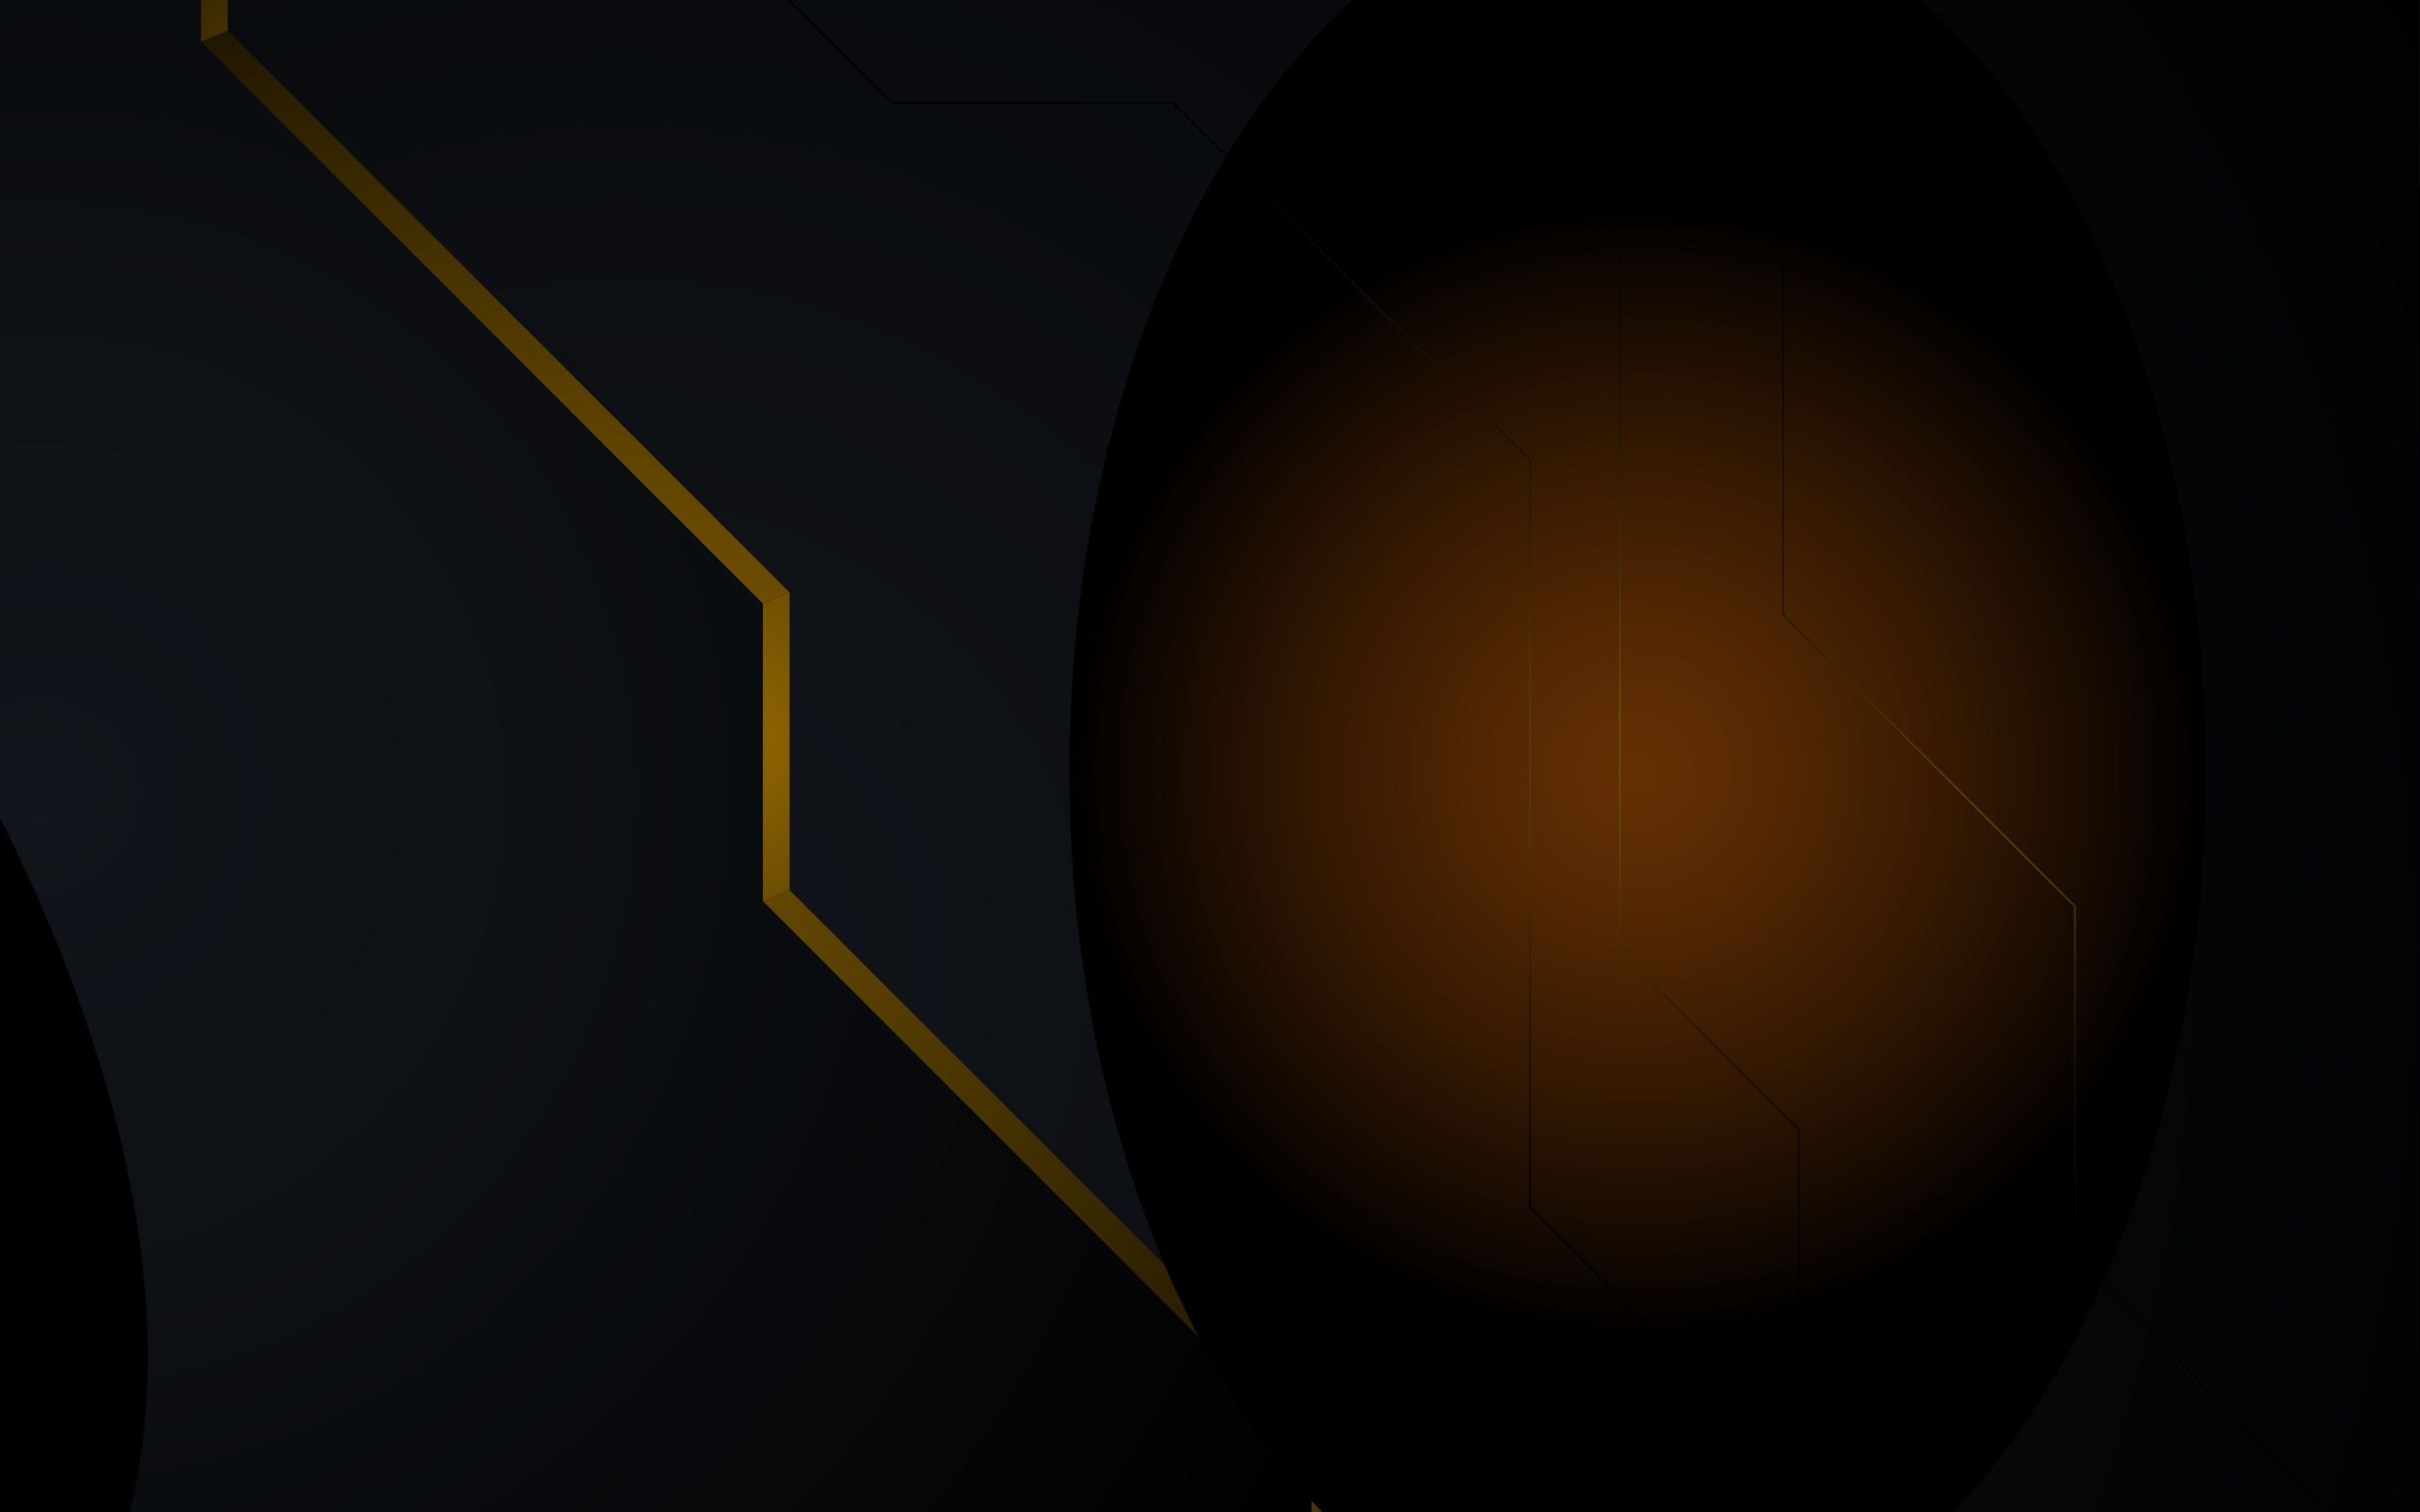 <?xml version="1.0" encoding="UTF-8"?>
<svg width="1440px" height="900px" viewBox="0 0 1440 900" version="1.1" xmlns="http://www.w3.org/2000/svg" xmlns:xlink="http://www.w3.org/1999/xlink">
    <title>NFT Last</title>
    <defs>
        <radialGradient cx="50.465%" cy="52.608%" fx="50.465%" fy="52.608%" r="75.681%" gradientTransform="translate(0.505,0.526),scale(0.659,1),rotate(65.997),translate(-0.505,-0.526)" id="radialGradient-1">
            <stop stop-color="#202732" offset="0%"></stop>
            <stop stop-color="#191F27" offset="30.39%"></stop>
            <stop stop-color="#07080A" offset="83.34%"></stop>
            <stop stop-color="#000000" offset="100%"></stop>
        </radialGradient>
        <radialGradient cx="18.149%" cy="61.181%" fx="18.149%" fy="61.181%" r="112.821%" gradientTransform="translate(0.181,0.612),scale(0.865,1),translate(-0.181,-0.612)" id="radialGradient-2">
            <stop stop-color="#202732" offset="12.65%"></stop>
            <stop stop-color="#000000" offset="100%"></stop>
        </radialGradient>
        <radialGradient cx="18.149%" cy="61.181%" fx="18.149%" fy="61.181%" r="111.662%" gradientTransform="translate(0.181,0.612),scale(0.875,1),translate(-0.181,-0.612)" id="radialGradient-3">
            <stop stop-color="#202732" offset="0%"></stop>
            <stop stop-color="#000000" offset="100%"></stop>
        </radialGradient>
        <radialGradient cx="1068.739%" cy="201.862%" fx="1068.739%" fy="201.862%" r="2373.992%" gradientTransform="translate(10.687,2.019),scale(1,0.107),translate(-10.687,-2.019)" id="radialGradient-4">
            <stop stop-color="#004BFF" offset="0%"></stop>
            <stop stop-color="#0047F3" offset="8.83%"></stop>
            <stop stop-color="#003ED2" offset="24.93%"></stop>
            <stop stop-color="#002E9D" offset="46.49%"></stop>
            <stop stop-color="#001954" offset="72.72%"></stop>
            <stop stop-color="#000000" offset="100%"></stop>
        </radialGradient>
        <radialGradient cx="72.125%" cy="161.043%" fx="72.125%" fy="161.043%" r="216.908%" gradientTransform="translate(0.721,1.61),scale(0.973,1),translate(-0.721,-1.61)" id="radialGradient-5">
            <stop stop-color="#004BFF" offset="0%"></stop>
            <stop stop-color="#0047F3" offset="8.83%"></stop>
            <stop stop-color="#003ED2" offset="24.93%"></stop>
            <stop stop-color="#002E9D" offset="46.49%"></stop>
            <stop stop-color="#001954" offset="72.72%"></stop>
            <stop stop-color="#000000" offset="100%"></stop>
        </radialGradient>
        <radialGradient cx="-85.265%" cy="47.64%" fx="-85.265%" fy="47.64%" r="2042.915%" gradientTransform="translate(-0.853,0.476),scale(1,0.086),translate(0.853,-0.476)" id="radialGradient-6">
            <stop stop-color="#004BFF" offset="0%"></stop>
            <stop stop-color="#0047F3" offset="8.83%"></stop>
            <stop stop-color="#003ED2" offset="24.93%"></stop>
            <stop stop-color="#002E9D" offset="46.49%"></stop>
            <stop stop-color="#001954" offset="72.72%"></stop>
            <stop stop-color="#000000" offset="100%"></stop>
        </radialGradient>
        <radialGradient cx="-82.983%" cy="-62.119%" fx="-82.983%" fy="-62.119%" r="285.227%" gradientTransform="translate(-0.83,-0.621),scale(0.973,1),translate(0.83,0.621)" id="radialGradient-7">
            <stop stop-color="#004BFF" offset="0%"></stop>
            <stop stop-color="#0047F3" offset="8.83%"></stop>
            <stop stop-color="#003ED2" offset="24.93%"></stop>
            <stop stop-color="#002E9D" offset="46.49%"></stop>
            <stop stop-color="#001954" offset="72.72%"></stop>
            <stop stop-color="#000000" offset="100%"></stop>
        </radialGradient>
        <radialGradient cx="60.097%" cy="47.95%" fx="60.097%" fy="47.95%" r="102.276%" gradientTransform="translate(0.601,0.479),scale(1,0.761),rotate(180),translate(-0.601,-0.479)" id="radialGradient-8">
            <stop stop-color="#202732" offset="12.65%"></stop>
            <stop stop-color="#000000" offset="100%"></stop>
        </radialGradient>
        <radialGradient cx="81.851%" cy="38.819%" fx="81.851%" fy="38.819%" r="107.187%" gradientTransform="translate(0.819,0.388),scale(1,0.741),rotate(180),translate(-0.819,-0.388)" id="radialGradient-9">
            <stop stop-color="#202732" offset="12.65%"></stop>
            <stop stop-color="#000000" offset="100%"></stop>
        </radialGradient>
        <radialGradient cx="50%" cy="50.002%" fx="50%" fy="50.002%" r="49.999%" gradientTransform="translate(0.5,0.5),scale(1,0.638),translate(-0.5,-0.5)" id="radialGradient-10">
            <stop stop-color="#0007CC" offset="0%"></stop>
            <stop stop-color="#0007C1" offset="10.31%"></stop>
            <stop stop-color="#0006A3" offset="28.59%"></stop>
            <stop stop-color="#000472" offset="52.7%"></stop>
            <stop stop-color="#00022F" offset="81.39%"></stop>
            <stop stop-color="#000000" offset="100%"></stop>
        </radialGradient>
        <radialGradient cx="49.999%" cy="50%" fx="49.999%" fy="50%" r="50.004%" gradientTransform="translate(0.5,0.5),scale(1,0.538),translate(-0.5,-0.5)" id="radialGradient-11">
            <stop stop-color="#0007CC" offset="0%"></stop>
            <stop stop-color="#00059E" offset="9.44%"></stop>
            <stop stop-color="#000474" offset="19.53%"></stop>
            <stop stop-color="#000350" offset="30.21%"></stop>
            <stop stop-color="#000233" offset="41.38%"></stop>
            <stop stop-color="#00011C" offset="53.2%"></stop>
            <stop stop-color="#00000C" offset="65.98%"></stop>
            <stop stop-color="#000003" offset="80.41%"></stop>
            <stop stop-color="#000000" offset="100%"></stop>
        </radialGradient>
        <radialGradient cx="591.621%" cy="89.503%" fx="591.621%" fy="89.503%" r="1956.76%" gradientTransform="translate(5.916,0.895),scale(1,0.054),translate(-5.916,-0.895)" id="radialGradient-12">
            <stop stop-color="#004BFF" offset="0%"></stop>
            <stop stop-color="#0047F3" offset="8.83%"></stop>
            <stop stop-color="#003ED2" offset="24.93%"></stop>
            <stop stop-color="#002E9D" offset="46.49%"></stop>
            <stop stop-color="#001954" offset="72.72%"></stop>
            <stop stop-color="#000000" offset="100%"></stop>
        </radialGradient>
        <radialGradient cx="30.841%" cy="132.847%" fx="30.841%" fy="132.847%" r="207.757%" gradientTransform="translate(0.308,1.328),scale(0.957,1),translate(-0.308,-1.328)" id="radialGradient-13">
            <stop stop-color="#004BFF" offset="0%"></stop>
            <stop stop-color="#0047F3" offset="8.83%"></stop>
            <stop stop-color="#003ED2" offset="24.93%"></stop>
            <stop stop-color="#002E9D" offset="46.49%"></stop>
            <stop stop-color="#001954" offset="72.72%"></stop>
            <stop stop-color="#000000" offset="100%"></stop>
        </radialGradient>
        <radialGradient cx="-90.869%" cy="24.612%" fx="-90.869%" fy="24.612%" r="3973.904%" gradientTransform="translate(-0.909,0.246),scale(1,0.044),translate(0.909,-0.246)" id="radialGradient-14">
            <stop stop-color="#004BFF" offset="0%"></stop>
            <stop stop-color="#0047F3" offset="8.83%"></stop>
            <stop stop-color="#003ED2" offset="24.93%"></stop>
            <stop stop-color="#002E9D" offset="46.49%"></stop>
            <stop stop-color="#001954" offset="72.72%"></stop>
            <stop stop-color="#000000" offset="100%"></stop>
        </radialGradient>
        <radialGradient cx="-38.875%" cy="42.11%" fx="-38.875%" fy="42.11%" r="143.759%" gradientTransform="translate(-0.389,0.421),scale(0.951,1),translate(0.389,-0.421)" id="radialGradient-15">
            <stop stop-color="#004BFF" offset="0%"></stop>
            <stop stop-color="#0047F3" offset="8.83%"></stop>
            <stop stop-color="#003ED2" offset="24.93%"></stop>
            <stop stop-color="#002E9D" offset="46.49%"></stop>
            <stop stop-color="#001954" offset="72.72%"></stop>
            <stop stop-color="#000000" offset="100%"></stop>
        </radialGradient>
        <radialGradient cx="50.123%" cy="49.902%" fx="50.123%" fy="49.902%" r="112.814%" gradientTransform="translate(0.501,0.499),scale(1,0.331),translate(-0.501,-0.499)" id="radialGradient-16">
            <stop stop-color="#004BFF" offset="10.34%"></stop>
            <stop stop-color="#003DCF" offset="17.29%"></stop>
            <stop stop-color="#002F9F" offset="25.29%"></stop>
            <stop stop-color="#002274" offset="33.76%"></stop>
            <stop stop-color="#001850" offset="42.56%"></stop>
            <stop stop-color="#000F33" offset="51.75%"></stop>
            <stop stop-color="#00081C" offset="61.48%"></stop>
            <stop stop-color="#00040C" offset="72.01%"></stop>
            <stop stop-color="#000103" offset="83.88%"></stop>
            <stop stop-color="#000000" offset="100%"></stop>
        </radialGradient>
        <radialGradient cx="50.07%" cy="49.902%" fx="50.07%" fy="49.902%" r="70.539%" gradientTransform="translate(0.501,0.499),scale(1,0.582),translate(-0.501,-0.499)" id="radialGradient-17">
            <stop stop-color="#004BFF" offset="43.85%"></stop>
            <stop stop-color="#004AFB" offset="44.04%"></stop>
            <stop stop-color="#003CCC" offset="46.56%"></stop>
            <stop stop-color="#002FA1" offset="49.27%"></stop>
            <stop stop-color="#00247B" offset="52.27%"></stop>
            <stop stop-color="#001A59" offset="55.51%"></stop>
            <stop stop-color="#00123D" offset="59.06%"></stop>
            <stop stop-color="#000B27" offset="63.04%"></stop>
            <stop stop-color="#000615" offset="67.64%"></stop>
            <stop stop-color="#000309" offset="73.23%"></stop>
            <stop stop-color="#000102" offset="80.88%"></stop>
            <stop stop-color="#000000" offset="100%"></stop>
        </radialGradient>
        <radialGradient cx="50%" cy="50%" fx="50%" fy="50%" r="159.718%" gradientTransform="translate(0.5,0.5),scale(1,0.227),translate(-0.5,-0.5)" id="radialGradient-18">
            <stop stop-color="#004BFF" offset="0%"></stop>
            <stop stop-color="#004AFC" offset="0.45%"></stop>
            <stop stop-color="#003BC8" offset="8.49%"></stop>
            <stop stop-color="#002D99" offset="16.98%"></stop>
            <stop stop-color="#002170" offset="25.88%"></stop>
            <stop stop-color="#00174D" offset="35.18%"></stop>
            <stop stop-color="#000E31" offset="45%"></stop>
            <stop stop-color="#00081B" offset="55.53%"></stop>
            <stop stop-color="#00030C" offset="67.1%"></stop>
            <stop stop-color="#000103" offset="80.49%"></stop>
            <stop stop-color="#000000" offset="100%"></stop>
        </radialGradient>
        <radialGradient cx="1068.739%" cy="201.862%" fx="1068.739%" fy="201.862%" r="2373.992%" gradientTransform="translate(10.687,2.019),scale(1,0.107),translate(-10.687,-2.019)" id="radialGradient-19">
            <stop stop-color="#FFB700" offset="0%"></stop>
            <stop stop-color="#F3AE00" offset="8.83%"></stop>
            <stop stop-color="#D29700" offset="24.93%"></stop>
            <stop stop-color="#9D7100" offset="46.49%"></stop>
            <stop stop-color="#543C00" offset="72.72%"></stop>
            <stop stop-color="#000000" offset="100%"></stop>
        </radialGradient>
        <radialGradient cx="72.125%" cy="161.043%" fx="72.125%" fy="161.043%" r="216.908%" gradientTransform="translate(0.721,1.61),scale(0.973,1),translate(-0.721,-1.61)" id="radialGradient-20">
            <stop stop-color="#FFB700" offset="0%"></stop>
            <stop stop-color="#F3AE00" offset="8.83%"></stop>
            <stop stop-color="#D29700" offset="24.93%"></stop>
            <stop stop-color="#9D7100" offset="46.49%"></stop>
            <stop stop-color="#543C00" offset="72.72%"></stop>
            <stop stop-color="#000000" offset="100%"></stop>
        </radialGradient>
        <radialGradient cx="-85.265%" cy="47.64%" fx="-85.265%" fy="47.64%" r="2042.915%" gradientTransform="translate(-0.853,0.476),scale(1,0.086),translate(0.853,-0.476)" id="radialGradient-21">
            <stop stop-color="#FFB700" offset="0%"></stop>
            <stop stop-color="#F3AE00" offset="8.83%"></stop>
            <stop stop-color="#D29700" offset="24.93%"></stop>
            <stop stop-color="#9D7100" offset="46.49%"></stop>
            <stop stop-color="#543C00" offset="72.72%"></stop>
            <stop stop-color="#000000" offset="100%"></stop>
        </radialGradient>
        <radialGradient cx="-82.983%" cy="-62.119%" fx="-82.983%" fy="-62.119%" r="285.227%" gradientTransform="translate(-0.83,-0.621),scale(0.973,1),translate(0.83,0.621)" id="radialGradient-22">
            <stop stop-color="#FFB700" offset="0%"></stop>
            <stop stop-color="#F3AE00" offset="8.83%"></stop>
            <stop stop-color="#D29700" offset="24.93%"></stop>
            <stop stop-color="#9D7100" offset="46.49%"></stop>
            <stop stop-color="#543C00" offset="72.72%"></stop>
            <stop stop-color="#000000" offset="100%"></stop>
        </radialGradient>
        <radialGradient cx="1209.492%" cy="-56.351%" fx="1209.492%" fy="-56.351%" r="2634.414%" gradientTransform="translate(12.095,-0.564),scale(1,0.098),translate(-12.095,0.564)" id="radialGradient-23">
            <stop stop-color="#FFB700" offset="0%"></stop>
            <stop stop-color="#F3AE00" offset="8.83%"></stop>
            <stop stop-color="#D29700" offset="24.93%"></stop>
            <stop stop-color="#9D7100" offset="46.49%"></stop>
            <stop stop-color="#543C00" offset="72.72%"></stop>
            <stop stop-color="#000000" offset="100%"></stop>
        </radialGradient>
        <radialGradient cx="50%" cy="50.003%" fx="50%" fy="50.003%" r="49.999%" gradientTransform="translate(0.5,0.5),scale(1,0.638),translate(-0.5,-0.5)" id="radialGradient-24">
            <stop stop-color="#B75708" offset="0%"></stop>
            <stop stop-color="#AC5208" offset="11.23%"></stop>
            <stop stop-color="#8E4306" offset="31.13%"></stop>
            <stop stop-color="#5D2C04" offset="57.38%"></stop>
            <stop stop-color="#1A0C01" offset="88.64%"></stop>
            <stop stop-color="#000000" offset="100%"></stop>
        </radialGradient>
        <radialGradient cx="49.992%" cy="49.998%" fx="49.992%" fy="49.998%" r="50.004%" gradientTransform="translate(0.5,0.5),scale(1,0.538),translate(-0.5,-0.5)" id="radialGradient-25">
            <stop stop-color="#B75708" offset="0%"></stop>
            <stop stop-color="#9E4B07" offset="5.58%"></stop>
            <stop stop-color="#743705" offset="16.1%"></stop>
            <stop stop-color="#502604" offset="27.23%"></stop>
            <stop stop-color="#331802" offset="38.88%"></stop>
            <stop stop-color="#1C0D01" offset="51.2%"></stop>
            <stop stop-color="#0C0601" offset="64.53%"></stop>
            <stop stop-color="#030100" offset="79.58%"></stop>
            <stop stop-color="#000000" offset="100%"></stop>
        </radialGradient>
        <radialGradient cx="-38.875%" cy="42.11%" fx="-38.875%" fy="42.11%" r="143.759%" gradientTransform="translate(-0.389,0.421),scale(0.951,1),translate(0.389,-0.421)" id="radialGradient-26">
            <stop stop-color="#FFB700" offset="0%"></stop>
            <stop stop-color="#F3AE00" offset="8.83%"></stop>
            <stop stop-color="#D29700" offset="24.93%"></stop>
            <stop stop-color="#9D7100" offset="46.49%"></stop>
            <stop stop-color="#543C00" offset="72.72%"></stop>
            <stop stop-color="#000000" offset="100%"></stop>
        </radialGradient>
        <radialGradient cx="50.123%" cy="49.902%" fx="50.123%" fy="49.902%" r="112.814%" gradientTransform="translate(0.501,0.499),scale(1,0.331),translate(-0.501,-0.499)" id="radialGradient-27">
            <stop stop-color="#FFB700" offset="10.34%"></stop>
            <stop stop-color="#CF9400" offset="17.29%"></stop>
            <stop stop-color="#9F7200" offset="25.29%"></stop>
            <stop stop-color="#745300" offset="33.76%"></stop>
            <stop stop-color="#503A00" offset="42.56%"></stop>
            <stop stop-color="#332500" offset="51.75%"></stop>
            <stop stop-color="#1C1400" offset="61.48%"></stop>
            <stop stop-color="#0C0900" offset="72.01%"></stop>
            <stop stop-color="#030200" offset="83.88%"></stop>
            <stop stop-color="#000000" offset="100%"></stop>
        </radialGradient>
        <radialGradient cx="49.877%" cy="50.104%" fx="49.877%" fy="50.104%" r="106.892%" gradientTransform="translate(0.499,0.501),scale(1,0.352),translate(-0.499,-0.501)" id="radialGradient-28">
            <stop stop-color="#FFB700" offset="10.34%"></stop>
            <stop stop-color="#CF9400" offset="17.29%"></stop>
            <stop stop-color="#9F7200" offset="25.29%"></stop>
            <stop stop-color="#745300" offset="33.76%"></stop>
            <stop stop-color="#503A00" offset="42.56%"></stop>
            <stop stop-color="#332500" offset="51.75%"></stop>
            <stop stop-color="#1C1400" offset="61.48%"></stop>
            <stop stop-color="#0C0900" offset="72.01%"></stop>
            <stop stop-color="#030200" offset="83.88%"></stop>
            <stop stop-color="#000000" offset="100%"></stop>
        </radialGradient>
        <radialGradient cx="50.07%" cy="49.902%" fx="50.07%" fy="49.902%" r="70.539%" gradientTransform="translate(0.501,0.499),scale(1,0.582),translate(-0.501,-0.499)" id="radialGradient-29">
            <stop stop-color="#FFB700" offset="43.63%"></stop>
            <stop stop-color="#FBB400" offset="43.82%"></stop>
            <stop stop-color="#CC9200" offset="46.35%"></stop>
            <stop stop-color="#A17400" offset="49.07%"></stop>
            <stop stop-color="#7B5800" offset="52.07%"></stop>
            <stop stop-color="#594000" offset="55.33%"></stop>
            <stop stop-color="#3D2C00" offset="58.9%"></stop>
            <stop stop-color="#271C00" offset="62.89%"></stop>
            <stop stop-color="#150F00" offset="67.51%"></stop>
            <stop stop-color="#090600" offset="73.12%"></stop>
            <stop stop-color="#020100" offset="80.8%"></stop>
            <stop stop-color="#000000" offset="100%"></stop>
        </radialGradient>
    </defs>
    <g id="NFT-Last" stroke="none" strokeWidth="1" fill="none" fill-rule="evenodd">
        <rect fill="#FFFFFF" x="0" y="0" width="1440" height="900"></rect>
        <g id="87-01" transform="translate(-720, -429)">
            <rect id="Rectangle" fill="url(#radialGradient-1)" fill-rule="nonzero" x="596.433" y="305.922" width="1731.927" height="1141.498"></rect>
            <polygon id="Path" fill="url(#radialGradient-2)" fill-rule="nonzero" points="2220.355 1447.42 2220.355 1291.591 1893.964 965.2 1893.964 788.141 1559.639 453.815 1559.639 305.922 2879.429 305.922 2879.429 1447.42"></polygon>
            <polygon id="Path" fill="url(#radialGradient-3)" fill-rule="nonzero" points="2236.209 1447.42 2236.209 1285.024 1909.818 958.633 1909.818 781.575 1575.492 447.249 1575.492 305.922 2879.429 305.922 2879.429 1447.42"></polygon>
            <polygon id="Path" fill="url(#radialGradient-4)" fill-rule="nonzero" style="mix-blend-mode: color-dodge;" points="1559.639 453.815 1575.492 447.249 1575.492 305.922 1559.639 305.922"></polygon>
            <polygon id="Path" fill="url(#radialGradient-5)" fill-rule="nonzero" style="mix-blend-mode: color-dodge;" points="1559.639 453.815 1893.964 788.141 1909.818 781.575 1575.492 447.249"></polygon>
            <polygon id="Path" fill="url(#radialGradient-6)" fill-rule="nonzero" style="mix-blend-mode: color-dodge;" points="1893.964 965.2 1909.818 958.633 1909.818 781.575 1893.964 788.141"></polygon>
            <polygon id="Path" fill="url(#radialGradient-7)" fill-rule="nonzero" style="mix-blend-mode: color-dodge;" points="2220.355 1291.591 2236.209 1285.024 1909.818 958.633 1893.964 965.2"></polygon>
            <polygon id="Path" fill="url(#radialGradient-8)" fill-rule="nonzero" points="960.235 305.922 960.235 590.278 1158.097 788.141 1158.097 1140.78 1464.737 1447.42 596.433 1447.42 596.433 305.922"></polygon>
            <polygon id="Path" fill="url(#radialGradient-9)" fill-rule="nonzero" points="596.433 1447.42 596.433 305.922 944.38 305.922 944.38 596.845 1142.243 794.709 1142.243 1147.347 1442.316 1447.42"></polygon>
            <ellipse id="Oval" fill="url(#radialGradient-10)" fill-rule="nonzero" style="mix-blend-mode: color-dodge;" cx="2414.455" cy="887.808" rx="338.141" ry="530.214"></ellipse>
            <ellipse id="Oval" fill="url(#radialGradient-11)" fill-rule="nonzero" style="mix-blend-mode: color-dodge;" transform="translate(879.173, 878.748) rotate(-45) translate(-879.173, -878.748) " cx="879.173" cy="878.748" rx="434.669" ry="808.018"></ellipse>
            <polygon id="Path" fill="url(#radialGradient-12)" fill-rule="nonzero" style="mix-blend-mode: color-dodge;" points="960.235 305.922 944.38 305.922 944.38 596.845 960.235 590.278"></polygon>
            <polygon id="Path" fill="url(#radialGradient-13)" fill-rule="nonzero" style="mix-blend-mode: color-dodge;" points="1142.243 794.709 1158.097 788.141 960.235 590.278 944.38 596.845"></polygon>
            <polygon id="Path" fill="url(#radialGradient-14)" fill-rule="nonzero" style="mix-blend-mode: color-dodge;" points="1142.243 1147.347 1158.097 1140.78 1158.097 788.141 1142.243 794.709"></polygon>
            <polygon id="Path" fill="url(#radialGradient-15)" fill-rule="nonzero" style="mix-blend-mode: color-dodge;" points="1442.316 1447.42 1464.737 1447.42 1158.097 1140.78 1142.243 1147.347"></polygon>
            <polyline id="Path" stroke="url(#radialGradient-16)" strokeWidth="6.342" points="2510.338 1447.42 2510.338 1101.075 2403.839 994.577 2403.839 577.474 2132.287 305.922"></polyline>
            <polyline id="Path" stroke="url(#radialGradient-17)" strokeWidth="6.342" points="1786.202 305.922 1970.556 490.276 2138.11 490.276 2350.453 702.618 2350.453 1147.347 2450.508 1247.402 2450.508 1447.42"></polyline>
            <polyline id="Path" stroke="url(#radialGradient-18)" strokeWidth="6.342" points="1039.077 1447.42 1039.077 1037.243 835.314 833.48 835.314 483.178 779.634 427.499 779.634 305.922"></polyline>
        </g>
        <g id="87-02" transform="translate(-1440, -429)">
            <rect id="Rectangle" fill="url(#radialGradient-1)" fill-rule="nonzero" x="596.433" y="305.922" width="1731.927" height="1141.498"></rect>
            <polygon id="Path" fill="url(#radialGradient-2)" fill-rule="nonzero" points="2220.355 1447.42 2220.355 1291.591 1893.964 965.2 1893.964 788.141 1559.639 453.815 1559.639 305.922 2879.429 305.922 2879.429 1447.42"></polygon>
            <polygon id="Path" fill="url(#radialGradient-3)" fill-rule="nonzero" points="2236.209 1447.42 2236.209 1285.024 1909.818 958.633 1909.818 781.575 1575.492 447.249 1575.492 305.922 2879.429 305.922 2879.429 1447.42"></polygon>
            <polygon id="Path" fill="url(#radialGradient-19)" fill-rule="nonzero" style="mix-blend-mode: color-dodge;" points="1559.639 453.815 1575.492 447.249 1575.492 305.922 1559.639 305.922"></polygon>
            <polygon id="Path" fill="url(#radialGradient-20)" fill-rule="nonzero" style="mix-blend-mode: color-dodge;" points="1559.639 453.815 1893.964 788.141 1909.818 781.575 1575.492 447.249"></polygon>
            <polygon id="Path" fill="url(#radialGradient-21)" fill-rule="nonzero" style="mix-blend-mode: color-dodge;" points="1893.964 965.2 1909.818 958.633 1909.818 781.575 1893.964 788.141"></polygon>
            <polygon id="Path" fill="url(#radialGradient-22)" fill-rule="nonzero" style="mix-blend-mode: color-dodge;" points="2220.355 1291.591 2236.209 1285.024 1909.818 958.633 1893.964 965.2"></polygon>
            <polygon id="Path" fill="url(#radialGradient-23)" fill-rule="nonzero" style="mix-blend-mode: color-dodge;" points="2220.355 1447.42 2236.209 1447.42 2236.209 1285.024 2220.355 1291.591"></polygon>
            <polygon id="Path" fill="url(#radialGradient-8)" fill-rule="nonzero" points="960.235 305.922 960.235 590.278 1158.097 788.141 1158.097 1140.78 1464.737 1447.42 596.433 1447.42 596.433 305.922"></polygon>
            <polygon id="Path" fill="url(#radialGradient-9)" fill-rule="nonzero" points="596.433 1447.42 596.433 305.922 944.38 305.922 944.38 596.845 1142.243 794.709 1142.243 1147.347 1442.316 1447.42"></polygon>
            <ellipse id="Oval" fill="url(#radialGradient-24)" fill-rule="nonzero" style="mix-blend-mode: color-dodge;" cx="2414.455" cy="887.808" rx="338.141" ry="530.214"></ellipse>
            <ellipse id="Oval" fill="url(#radialGradient-25)" fill-rule="nonzero" style="mix-blend-mode: color-dodge;" transform="translate(879.173, 878.748) rotate(-45) translate(-879.173, -878.748) " cx="879.173" cy="878.748" rx="434.669" ry="808.018"></ellipse>
            <polygon id="Path" fill="url(#radialGradient-26)" fill-rule="nonzero" style="mix-blend-mode: color-dodge;" points="1442.316 1447.42 1464.737 1447.42 1158.097 1140.78 1142.243 1147.347"></polygon>
            <polyline id="Path" stroke="url(#radialGradient-27)" strokeWidth="6.342" points="2510.338 1447.42 2510.338 1101.075 2403.839 994.577 2403.839 577.474 2132.287 305.922"></polyline>
            <polyline id="Path" stroke="url(#radialGradient-28)" strokeWidth="6.342" points="2501.032 305.922 2501.032 794.709 2674.682 968.359 2674.682 1176.66 2879.429 1381.407"></polyline>
            <polyline id="Path" stroke="url(#radialGradient-29)" strokeWidth="6.342" points="1786.202 305.922 1970.556 490.276 2138.11 490.276 2350.453 702.618 2350.453 1147.347 2450.508 1247.402 2450.508 1447.42"></polyline>
        </g>
        <rect id="Rectangle" fill="#000000" opacity="0.45" x="0" y="0" width="1440" height="900"></rect>
    </g>
</svg>

